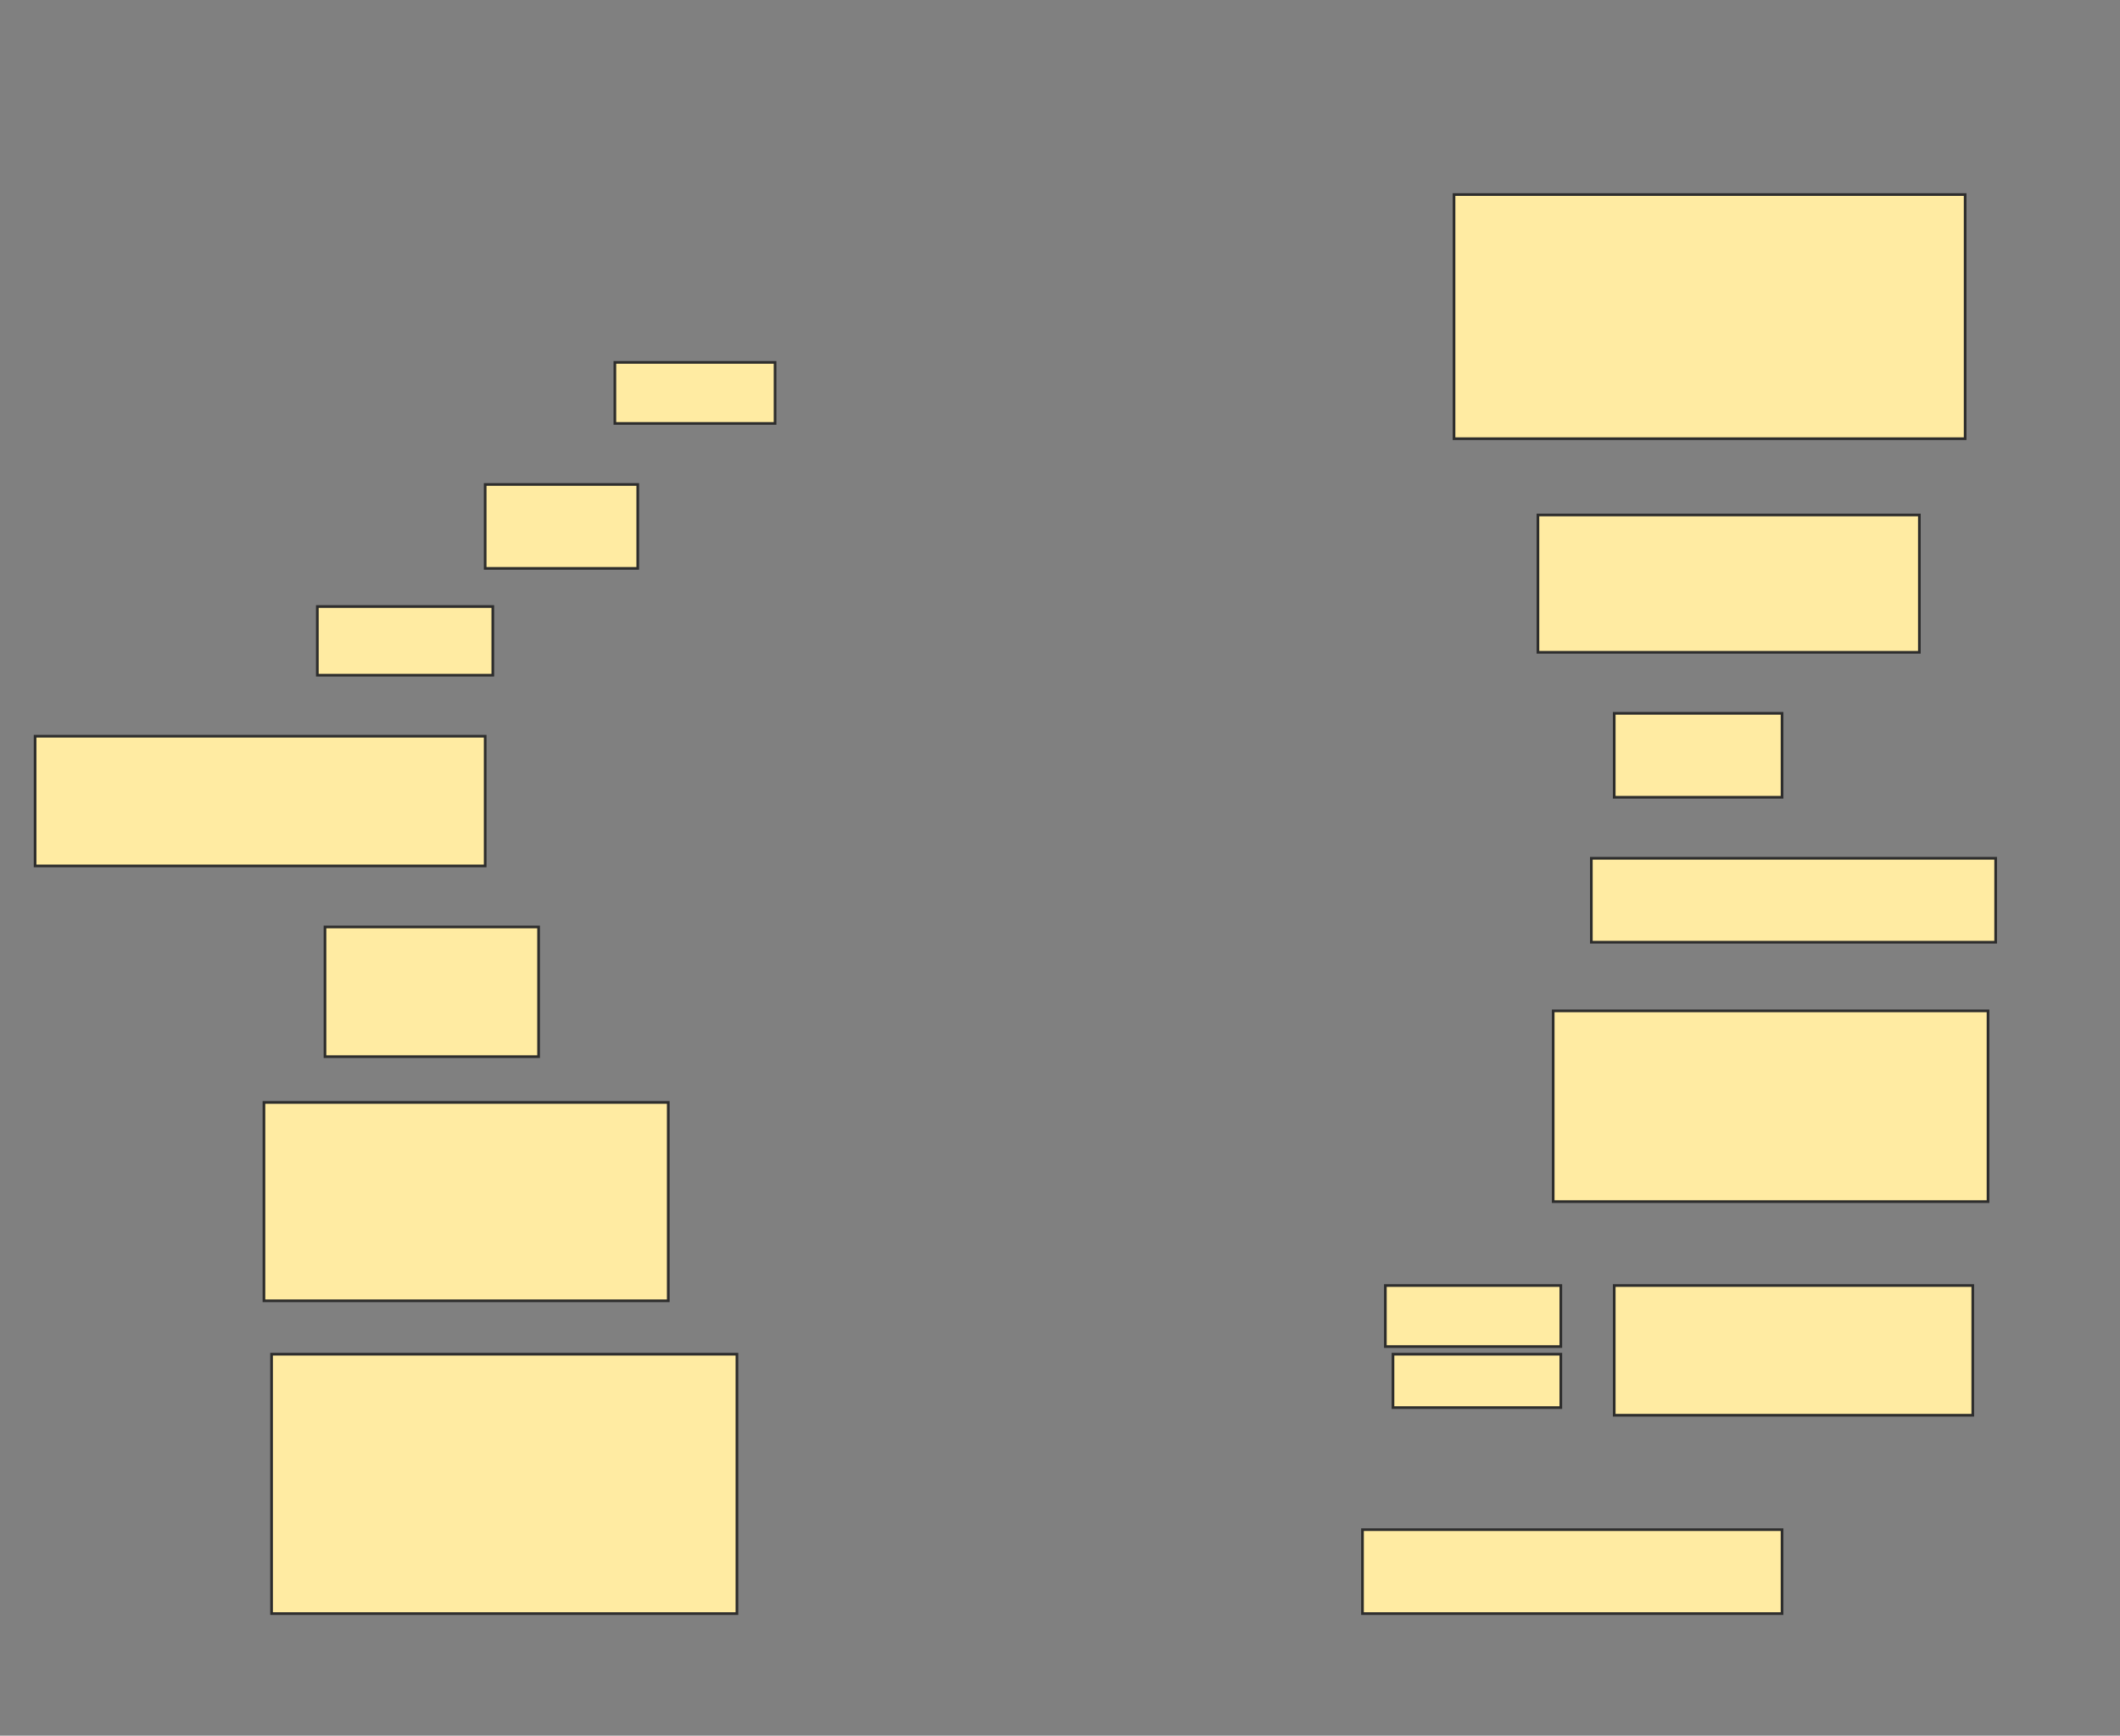 <svg height="650" width="794" xmlns="http://www.w3.org/2000/svg">
 <rect width="100%" height="100%" fill="#808080" stroke="none"/>
 <!-- Created with Image Occlusion Enhanced -->
 <g>
  <title>Labels</title>
 </g>
 <g>
  <title>Masks</title>
  
  <rect fill="#FFEBA2" height="91.429" id="15c451a2f5d2472d9918c8b64d734f0b-ao-2" stroke="#2D2D2D" width="191.429" x="544.571" y="72.857"/>
  <rect fill="#FFEBA2" height="22.857" id="15c451a2f5d2472d9918c8b64d734f0b-ao-3" stroke="#2D2D2D" width="60" x="230.286" y="135.714"/>
  <rect fill="#FFEBA2" height="51.429" id="15c451a2f5d2472d9918c8b64d734f0b-ao-4" stroke="#2D2D2D" width="142.857" x="576" y="192.857"/>
  <rect fill="#FFEBA2" height="31.429" id="15c451a2f5d2472d9918c8b64d734f0b-ao-5" stroke="#2D2D2D" width="57.143" x="181.714" y="181.429"/>
  <rect fill="#FFEBA2" height="25.714" id="15c451a2f5d2472d9918c8b64d734f0b-ao-6" stroke="#2D2D2D" width="65.714" x="118.857" y="227.143"/>
  <rect fill="#FFEBA2" height="48.571" id="15c451a2f5d2472d9918c8b64d734f0b-ao-7" stroke="#2D2D2D" width="168.571" x="13.143" y="275.714"/>
  <rect fill="#FFEBA2" height="31.429" id="15c451a2f5d2472d9918c8b64d734f0b-ao-8" stroke="#2D2D2D" width="62.857" x="604.571" y="267.143"/>
  <rect fill="#FFEBA2" height="31.429" id="15c451a2f5d2472d9918c8b64d734f0b-ao-9" stroke="#2D2D2D" width="151.429" x="596" y="321.429"/>
  <rect fill="#FFEBA2" height="48.571" id="15c451a2f5d2472d9918c8b64d734f0b-ao-10" stroke="#2D2D2D" width="80" x="121.714" y="347.143"/>
  <rect fill="#FFEBA2" height="71.429" id="15c451a2f5d2472d9918c8b64d734f0b-ao-11" stroke="#2D2D2D" width="162.857" x="581.714" y="378.571"/>
  <rect fill="#FFEBA2" height="74.286" id="15c451a2f5d2472d9918c8b64d734f0b-ao-12" stroke="#2D2D2D" width="151.429" x="98.857" y="412.857"/>
  <g id="15c451a2f5d2472d9918c8b64d734f0b-ao-13">
   <rect fill="#FFEBA2" height="48.571" stroke="#2D2D2D" width="134.286" x="604.571" y="481.429"/>
   <rect fill="#FFEBA2" height="22.857" stroke="#2D2D2D" width="65.714" x="518.857" y="481.429"/>
   <rect fill="#FFEBA2" height="20" stroke="#2D2D2D" stroke-dasharray="null" stroke-linecap="null" stroke-linejoin="null" width="62.857" x="521.714" y="507.143"/>
  </g>
  <rect fill="#FFEBA2" height="97.143" id="15c451a2f5d2472d9918c8b64d734f0b-ao-14" stroke="#2D2D2D" stroke-dasharray="null" stroke-linecap="null" stroke-linejoin="null" width="174.286" x="101.714" y="507.143"/>
  <rect fill="#FFEBA2" height="31.429" id="15c451a2f5d2472d9918c8b64d734f0b-ao-15" stroke="#2D2D2D" stroke-dasharray="null" stroke-linecap="null" stroke-linejoin="null" width="157.143" x="510.286" y="572.857"/>
 </g>
</svg>